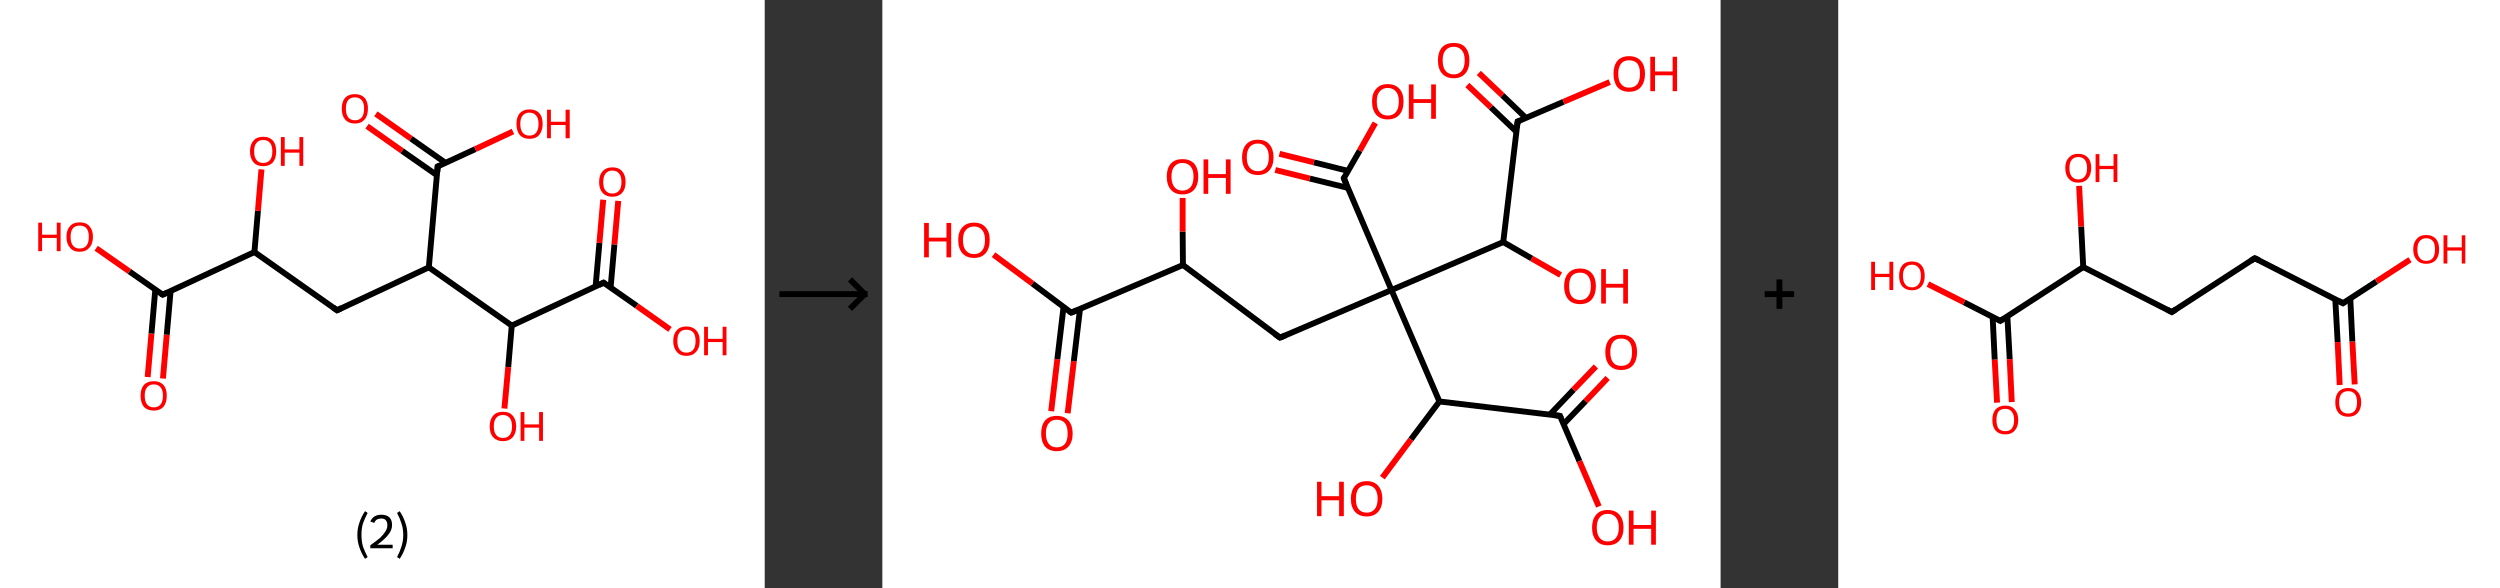 <?xml version='1.0' encoding='ASCII' standalone='yes'?>
<svg xmlns="http://www.w3.org/2000/svg" xmlns:xlink="http://www.w3.org/1999/xlink" version="1.1" width="850.0px" viewBox="0 0 850.0 200.0" height="200.0px">
  <rect x="0" y="0" width="850.0" height="200.0" fill="#333333" stroke="none"/>
  <g>
    <g transform="translate(0, 0) scale(1 1) "><!-- END OF HEADER -->
<rect style="opacity:1.0;fill:#FFFFFF;stroke:none" width="260.0" height="200.0" x="0.0" y="0.0"> </rect>
<path class="bond-0 atom-0 atom-1" d="M 50.2,128.2 L 51.5,113.4" style="fill:none;fill-rule:evenodd;stroke:#FF0000;stroke-width:2.0px;stroke-linecap:butt;stroke-linejoin:miter;stroke-opacity:1"/>
<path class="bond-0 atom-0 atom-1" d="M 51.5,113.4 L 52.8,98.5" style="fill:none;fill-rule:evenodd;stroke:#000000;stroke-width:2.0px;stroke-linecap:butt;stroke-linejoin:miter;stroke-opacity:1"/>
<path class="bond-0 atom-0 atom-1" d="M 55.4,128.7 L 56.7,113.8" style="fill:none;fill-rule:evenodd;stroke:#FF0000;stroke-width:2.0px;stroke-linecap:butt;stroke-linejoin:miter;stroke-opacity:1"/>
<path class="bond-0 atom-0 atom-1" d="M 56.7,113.8 L 58.0,99.0" style="fill:none;fill-rule:evenodd;stroke:#000000;stroke-width:2.0px;stroke-linecap:butt;stroke-linejoin:miter;stroke-opacity:1"/>
<path class="bond-1 atom-1 atom-2" d="M 55.3,100.2 L 44.0,92.3" style="fill:none;fill-rule:evenodd;stroke:#000000;stroke-width:2.0px;stroke-linecap:butt;stroke-linejoin:miter;stroke-opacity:1"/>
<path class="bond-1 atom-1 atom-2" d="M 44.0,92.3 L 32.7,84.4" style="fill:none;fill-rule:evenodd;stroke:#FF0000;stroke-width:2.0px;stroke-linecap:butt;stroke-linejoin:miter;stroke-opacity:1"/>
<path class="bond-2 atom-1 atom-3" d="M 55.3,100.2 L 86.5,85.7" style="fill:none;fill-rule:evenodd;stroke:#000000;stroke-width:2.0px;stroke-linecap:butt;stroke-linejoin:miter;stroke-opacity:1"/>
<path class="bond-3 atom-3 atom-4" d="M 86.5,85.7 L 87.7,71.7" style="fill:none;fill-rule:evenodd;stroke:#000000;stroke-width:2.0px;stroke-linecap:butt;stroke-linejoin:miter;stroke-opacity:1"/>
<path class="bond-3 atom-3 atom-4" d="M 87.7,71.7 L 88.9,57.6" style="fill:none;fill-rule:evenodd;stroke:#FF0000;stroke-width:2.0px;stroke-linecap:butt;stroke-linejoin:miter;stroke-opacity:1"/>
<path class="bond-4 atom-3 atom-5" d="M 86.5,85.7 L 114.6,105.5" style="fill:none;fill-rule:evenodd;stroke:#000000;stroke-width:2.0px;stroke-linecap:butt;stroke-linejoin:miter;stroke-opacity:1"/>
<path class="bond-5 atom-5 atom-6" d="M 114.6,105.5 L 145.8,90.9" style="fill:none;fill-rule:evenodd;stroke:#000000;stroke-width:2.0px;stroke-linecap:butt;stroke-linejoin:miter;stroke-opacity:1"/>
<path class="bond-6 atom-6 atom-7" d="M 145.8,90.9 L 148.8,56.6" style="fill:none;fill-rule:evenodd;stroke:#000000;stroke-width:2.0px;stroke-linecap:butt;stroke-linejoin:miter;stroke-opacity:1"/>
<path class="bond-7 atom-7 atom-8" d="M 151.5,55.4 L 139.7,47.1" style="fill:none;fill-rule:evenodd;stroke:#000000;stroke-width:2.0px;stroke-linecap:butt;stroke-linejoin:miter;stroke-opacity:1"/>
<path class="bond-7 atom-7 atom-8" d="M 139.7,47.1 L 127.8,38.7" style="fill:none;fill-rule:evenodd;stroke:#FF0000;stroke-width:2.0px;stroke-linecap:butt;stroke-linejoin:miter;stroke-opacity:1"/>
<path class="bond-7 atom-7 atom-8" d="M 148.6,59.6 L 136.7,51.3" style="fill:none;fill-rule:evenodd;stroke:#000000;stroke-width:2.0px;stroke-linecap:butt;stroke-linejoin:miter;stroke-opacity:1"/>
<path class="bond-7 atom-7 atom-8" d="M 136.7,51.3 L 124.8,42.9" style="fill:none;fill-rule:evenodd;stroke:#FF0000;stroke-width:2.0px;stroke-linecap:butt;stroke-linejoin:miter;stroke-opacity:1"/>
<path class="bond-8 atom-7 atom-9" d="M 148.8,56.6 L 161.6,50.7" style="fill:none;fill-rule:evenodd;stroke:#000000;stroke-width:2.0px;stroke-linecap:butt;stroke-linejoin:miter;stroke-opacity:1"/>
<path class="bond-8 atom-7 atom-9" d="M 161.6,50.7 L 174.4,44.7" style="fill:none;fill-rule:evenodd;stroke:#FF0000;stroke-width:2.0px;stroke-linecap:butt;stroke-linejoin:miter;stroke-opacity:1"/>
<path class="bond-9 atom-6 atom-10" d="M 145.8,90.9 L 174.0,110.7" style="fill:none;fill-rule:evenodd;stroke:#000000;stroke-width:2.0px;stroke-linecap:butt;stroke-linejoin:miter;stroke-opacity:1"/>
<path class="bond-10 atom-10 atom-11" d="M 174.0,110.7 L 172.8,124.8" style="fill:none;fill-rule:evenodd;stroke:#000000;stroke-width:2.0px;stroke-linecap:butt;stroke-linejoin:miter;stroke-opacity:1"/>
<path class="bond-10 atom-10 atom-11" d="M 172.8,124.8 L 171.5,138.9" style="fill:none;fill-rule:evenodd;stroke:#FF0000;stroke-width:2.0px;stroke-linecap:butt;stroke-linejoin:miter;stroke-opacity:1"/>
<path class="bond-11 atom-10 atom-12" d="M 174.0,110.7 L 205.2,96.1" style="fill:none;fill-rule:evenodd;stroke:#000000;stroke-width:2.0px;stroke-linecap:butt;stroke-linejoin:miter;stroke-opacity:1"/>
<path class="bond-12 atom-12 atom-13" d="M 207.6,97.8 L 208.9,83.1" style="fill:none;fill-rule:evenodd;stroke:#000000;stroke-width:2.0px;stroke-linecap:butt;stroke-linejoin:miter;stroke-opacity:1"/>
<path class="bond-12 atom-12 atom-13" d="M 208.9,83.1 L 210.2,68.3" style="fill:none;fill-rule:evenodd;stroke:#FF0000;stroke-width:2.0px;stroke-linecap:butt;stroke-linejoin:miter;stroke-opacity:1"/>
<path class="bond-12 atom-12 atom-13" d="M 202.5,97.4 L 203.8,82.6" style="fill:none;fill-rule:evenodd;stroke:#000000;stroke-width:2.0px;stroke-linecap:butt;stroke-linejoin:miter;stroke-opacity:1"/>
<path class="bond-12 atom-12 atom-13" d="M 203.8,82.6 L 205.1,67.9" style="fill:none;fill-rule:evenodd;stroke:#FF0000;stroke-width:2.0px;stroke-linecap:butt;stroke-linejoin:miter;stroke-opacity:1"/>
<path class="bond-13 atom-12 atom-14" d="M 205.2,96.1 L 216.5,104.0" style="fill:none;fill-rule:evenodd;stroke:#000000;stroke-width:2.0px;stroke-linecap:butt;stroke-linejoin:miter;stroke-opacity:1"/>
<path class="bond-13 atom-12 atom-14" d="M 216.5,104.0 L 227.8,112.0" style="fill:none;fill-rule:evenodd;stroke:#FF0000;stroke-width:2.0px;stroke-linecap:butt;stroke-linejoin:miter;stroke-opacity:1"/>
<path d="M 54.7,99.8 L 55.3,100.2 L 56.8,99.5" style="fill:none;stroke:#000000;stroke-width:2.0px;stroke-linecap:butt;stroke-linejoin:miter;stroke-opacity:1;"/>
<path d="M 113.2,104.5 L 114.6,105.5 L 116.2,104.7" style="fill:none;stroke:#000000;stroke-width:2.0px;stroke-linecap:butt;stroke-linejoin:miter;stroke-opacity:1;"/>
<path d="M 148.7,58.4 L 148.8,56.6 L 149.5,56.3" style="fill:none;stroke:#000000;stroke-width:2.0px;stroke-linecap:butt;stroke-linejoin:miter;stroke-opacity:1;"/>
<path d="M 203.6,96.9 L 205.2,96.1 L 205.8,96.5" style="fill:none;stroke:#000000;stroke-width:2.0px;stroke-linecap:butt;stroke-linejoin:miter;stroke-opacity:1;"/>
<path class="atom-0" d="M 47.8 134.5 Q 47.8 132.2, 48.9 130.9 Q 50.1 129.6, 52.3 129.6 Q 54.4 129.6, 55.6 130.9 Q 56.7 132.2, 56.7 134.5 Q 56.7 136.9, 55.6 138.3 Q 54.4 139.6, 52.3 139.6 Q 50.1 139.6, 48.9 138.3 Q 47.8 136.9, 47.8 134.5 M 52.3 138.5 Q 53.8 138.5, 54.6 137.5 Q 55.4 136.5, 55.4 134.5 Q 55.4 132.6, 54.6 131.7 Q 53.8 130.7, 52.3 130.7 Q 50.8 130.7, 50.0 131.7 Q 49.2 132.6, 49.2 134.5 Q 49.2 136.5, 50.0 137.5 Q 50.8 138.5, 52.3 138.5 " fill="#FF0000"/>
<path class="atom-2" d="M 13.0 75.7 L 14.3 75.7 L 14.3 79.8 L 19.3 79.8 L 19.3 75.7 L 20.6 75.7 L 20.6 85.4 L 19.3 85.4 L 19.3 80.9 L 14.3 80.9 L 14.3 85.4 L 13.0 85.4 L 13.0 75.7 " fill="#FF0000"/>
<path class="atom-2" d="M 22.6 80.5 Q 22.6 78.2, 23.8 76.9 Q 24.9 75.6, 27.1 75.6 Q 29.3 75.6, 30.4 76.9 Q 31.6 78.2, 31.6 80.5 Q 31.6 82.9, 30.4 84.2 Q 29.2 85.6, 27.1 85.6 Q 24.9 85.6, 23.8 84.2 Q 22.6 82.9, 22.6 80.5 M 27.1 84.5 Q 28.6 84.5, 29.4 83.5 Q 30.2 82.5, 30.2 80.5 Q 30.2 78.6, 29.4 77.6 Q 28.6 76.7, 27.1 76.7 Q 25.6 76.7, 24.8 77.6 Q 24.0 78.6, 24.0 80.5 Q 24.0 82.5, 24.8 83.5 Q 25.6 84.5, 27.1 84.5 " fill="#FF0000"/>
<path class="atom-4" d="M 85.0 51.5 Q 85.0 49.1, 86.2 47.8 Q 87.3 46.5, 89.5 46.5 Q 91.6 46.5, 92.8 47.8 Q 93.9 49.1, 93.9 51.5 Q 93.9 53.8, 92.8 55.2 Q 91.6 56.5, 89.5 56.5 Q 87.3 56.5, 86.2 55.2 Q 85.0 53.8, 85.0 51.5 M 89.5 55.4 Q 91.0 55.4, 91.8 54.4 Q 92.6 53.4, 92.6 51.5 Q 92.6 49.5, 91.8 48.6 Q 91.0 47.6, 89.5 47.6 Q 88.0 47.6, 87.2 48.6 Q 86.4 49.5, 86.4 51.5 Q 86.4 53.4, 87.2 54.4 Q 88.0 55.4, 89.5 55.4 " fill="#FF0000"/>
<path class="atom-4" d="M 95.5 46.6 L 96.8 46.6 L 96.8 50.8 L 101.8 50.8 L 101.8 46.6 L 103.1 46.6 L 103.1 56.4 L 101.8 56.4 L 101.8 51.9 L 96.8 51.9 L 96.8 56.4 L 95.5 56.4 L 95.5 46.6 " fill="#FF0000"/>
<path class="atom-8" d="M 116.2 36.9 Q 116.2 34.6, 117.3 33.3 Q 118.5 32.0, 120.7 32.0 Q 122.8 32.0, 124.0 33.3 Q 125.1 34.6, 125.1 36.9 Q 125.1 39.3, 124.0 40.6 Q 122.8 42.0, 120.7 42.0 Q 118.5 42.0, 117.3 40.6 Q 116.2 39.3, 116.2 36.9 M 120.7 40.9 Q 122.2 40.9, 123.0 39.9 Q 123.8 38.9, 123.8 36.9 Q 123.8 35.0, 123.0 34.1 Q 122.2 33.1, 120.7 33.1 Q 119.2 33.1, 118.4 34.0 Q 117.6 35.0, 117.6 36.9 Q 117.6 38.9, 118.4 39.9 Q 119.2 40.9, 120.7 40.9 " fill="#FF0000"/>
<path class="atom-9" d="M 175.6 42.1 Q 175.6 39.8, 176.7 38.5 Q 177.9 37.2, 180.0 37.2 Q 182.2 37.2, 183.4 38.5 Q 184.5 39.8, 184.5 42.1 Q 184.5 44.5, 183.3 45.9 Q 182.2 47.2, 180.0 47.2 Q 177.9 47.2, 176.7 45.9 Q 175.6 44.5, 175.6 42.1 M 180.0 46.1 Q 181.5 46.1, 182.3 45.1 Q 183.1 44.1, 183.1 42.1 Q 183.1 40.2, 182.3 39.3 Q 181.5 38.3, 180.0 38.3 Q 178.5 38.3, 177.7 39.3 Q 176.9 40.2, 176.9 42.1 Q 176.9 44.1, 177.7 45.1 Q 178.5 46.1, 180.0 46.1 " fill="#FF0000"/>
<path class="atom-9" d="M 186.0 37.3 L 187.3 37.3 L 187.3 41.4 L 192.3 41.4 L 192.3 37.3 L 193.7 37.3 L 193.7 47.0 L 192.3 47.0 L 192.3 42.5 L 187.3 42.5 L 187.3 47.0 L 186.0 47.0 L 186.0 37.3 " fill="#FF0000"/>
<path class="atom-11" d="M 166.5 145.0 Q 166.5 142.6, 167.7 141.3 Q 168.8 140.0, 171.0 140.0 Q 173.2 140.0, 174.3 141.3 Q 175.5 142.6, 175.5 145.0 Q 175.5 147.3, 174.3 148.7 Q 173.1 150.0, 171.0 150.0 Q 168.9 150.0, 167.7 148.7 Q 166.5 147.4, 166.5 145.0 M 171.0 148.9 Q 172.5 148.9, 173.3 147.9 Q 174.1 146.9, 174.1 145.0 Q 174.1 143.1, 173.3 142.1 Q 172.5 141.1, 171.0 141.1 Q 169.5 141.1, 168.7 142.1 Q 167.9 143.0, 167.9 145.0 Q 167.9 146.9, 168.7 147.9 Q 169.5 148.9, 171.0 148.9 " fill="#FF0000"/>
<path class="atom-11" d="M 177.0 140.1 L 178.3 140.1 L 178.3 144.3 L 183.3 144.3 L 183.3 140.1 L 184.6 140.1 L 184.6 149.9 L 183.3 149.9 L 183.3 145.4 L 178.3 145.4 L 178.3 149.9 L 177.0 149.9 L 177.0 140.1 " fill="#FF0000"/>
<path class="atom-13" d="M 203.7 61.9 Q 203.7 59.5, 204.9 58.2 Q 206.1 56.9, 208.2 56.9 Q 210.4 56.9, 211.5 58.2 Q 212.7 59.5, 212.7 61.9 Q 212.7 64.3, 211.5 65.6 Q 210.3 66.9, 208.2 66.9 Q 206.1 66.9, 204.9 65.6 Q 203.7 64.3, 203.7 61.9 M 208.2 65.8 Q 209.7 65.8, 210.5 64.8 Q 211.3 63.8, 211.3 61.9 Q 211.3 60.0, 210.5 59.0 Q 209.7 58.0, 208.2 58.0 Q 206.7 58.0, 205.9 59.0 Q 205.1 60.0, 205.1 61.9 Q 205.1 63.9, 205.9 64.8 Q 206.7 65.8, 208.2 65.8 " fill="#FF0000"/>
<path class="atom-14" d="M 228.9 115.9 Q 228.9 113.6, 230.1 112.3 Q 231.2 111.0, 233.4 111.0 Q 235.5 111.0, 236.7 112.3 Q 237.9 113.6, 237.9 115.9 Q 237.9 118.3, 236.7 119.6 Q 235.5 121.0, 233.4 121.0 Q 231.2 121.0, 230.1 119.6 Q 228.9 118.3, 228.9 115.9 M 233.4 119.9 Q 234.9 119.9, 235.7 118.9 Q 236.5 117.9, 236.5 115.9 Q 236.5 114.0, 235.7 113.0 Q 234.9 112.1, 233.4 112.1 Q 231.9 112.1, 231.1 113.0 Q 230.3 114.0, 230.3 115.9 Q 230.3 117.9, 231.1 118.9 Q 231.9 119.9, 233.4 119.9 " fill="#FF0000"/>
<path class="atom-14" d="M 239.4 111.1 L 240.7 111.1 L 240.7 115.2 L 245.7 115.2 L 245.7 111.1 L 247.0 111.1 L 247.0 120.8 L 245.7 120.8 L 245.7 116.3 L 240.7 116.3 L 240.7 120.8 L 239.4 120.8 L 239.4 111.1 " fill="#FF0000"/>
<path class="legend" d="M 121.5 181.9 Q 121.5 179.6, 122.2 177.7 Q 122.8 175.8, 124.1 173.8 L 125.0 174.4 Q 124.0 176.3, 123.4 178.0 Q 122.9 179.7, 122.9 181.9 Q 122.9 184.0, 123.4 185.8 Q 124.0 187.5, 125.0 189.4 L 124.1 190.0 Q 122.8 188.0, 122.2 186.1 Q 121.5 184.2, 121.5 181.9 " fill="#000000"/>
<path class="legend" d="M 125.9 177.3 Q 126.4 176.2, 127.3 175.6 Q 128.3 175.0, 129.7 175.0 Q 131.4 175.0, 132.4 175.9 Q 133.3 176.8, 133.3 178.5 Q 133.3 180.2, 132.1 181.7 Q 130.9 183.3, 128.3 185.2 L 133.5 185.2 L 133.5 186.4 L 125.9 186.4 L 125.9 185.4 Q 128.0 183.9, 129.3 182.8 Q 130.5 181.6, 131.1 180.6 Q 131.7 179.6, 131.7 178.6 Q 131.7 177.5, 131.2 176.9 Q 130.7 176.3, 129.7 176.3 Q 128.8 176.3, 128.2 176.6 Q 127.6 177.0, 127.2 177.8 L 125.9 177.3 " fill="#000000"/>
<path class="legend" d="M 138.5 181.9 Q 138.5 184.2, 137.8 186.1 Q 137.2 188.0, 135.9 190.0 L 135.0 189.4 Q 136.0 187.5, 136.5 185.8 Q 137.1 184.0, 137.1 181.9 Q 137.1 179.7, 136.5 178.0 Q 136.0 176.3, 135.0 174.4 L 135.9 173.8 Q 137.2 175.8, 137.8 177.7 Q 138.5 179.6, 138.5 181.9 " fill="#000000"/>
</g>
    <g transform="translate(260.0, 0) scale(1 1) "><line x1="5" y1="100" x2="35" y2="100" style="stroke:rgb(0,0,0);stroke-width:2"/>
  <line x1="34" y1="100" x2="29" y2="95" style="stroke:rgb(0,0,0);stroke-width:2"/>
  <line x1="34" y1="100" x2="29" y2="105" style="stroke:rgb(0,0,0);stroke-width:2"/>
</g>
    <g transform="translate(300.0, 0) scale(1 1) "><!-- END OF HEADER -->
<rect style="opacity:1.0;fill:#FFFFFF;stroke:none" width="285.0" height="200.0" x="0.0" y="0.0"> </rect>
<path class="bond-0 atom-0 atom-1" d="M 57.4,139.8 L 59.5,122.1" style="fill:none;fill-rule:evenodd;stroke:#FF0000;stroke-width:2.0px;stroke-linecap:butt;stroke-linejoin:miter;stroke-opacity:1"/>
<path class="bond-0 atom-0 atom-1" d="M 59.5,122.1 L 61.6,104.4" style="fill:none;fill-rule:evenodd;stroke:#000000;stroke-width:2.0px;stroke-linecap:butt;stroke-linejoin:miter;stroke-opacity:1"/>
<path class="bond-0 atom-0 atom-1" d="M 63.0,140.5 L 65.1,122.8" style="fill:none;fill-rule:evenodd;stroke:#FF0000;stroke-width:2.0px;stroke-linecap:butt;stroke-linejoin:miter;stroke-opacity:1"/>
<path class="bond-0 atom-0 atom-1" d="M 65.1,122.8 L 67.2,105.1" style="fill:none;fill-rule:evenodd;stroke:#000000;stroke-width:2.0px;stroke-linecap:butt;stroke-linejoin:miter;stroke-opacity:1"/>
<path class="bond-1 atom-1 atom-2" d="M 64.2,106.3 L 51.0,96.4" style="fill:none;fill-rule:evenodd;stroke:#000000;stroke-width:2.0px;stroke-linecap:butt;stroke-linejoin:miter;stroke-opacity:1"/>
<path class="bond-1 atom-1 atom-2" d="M 51.0,96.4 L 37.8,86.6" style="fill:none;fill-rule:evenodd;stroke:#FF0000;stroke-width:2.0px;stroke-linecap:butt;stroke-linejoin:miter;stroke-opacity:1"/>
<path class="bond-2 atom-1 atom-3" d="M 64.2,106.3 L 102.2,90.1" style="fill:none;fill-rule:evenodd;stroke:#000000;stroke-width:2.0px;stroke-linecap:butt;stroke-linejoin:miter;stroke-opacity:1"/>
<path class="bond-3 atom-3 atom-4" d="M 102.2,90.1 L 102.1,78.7" style="fill:none;fill-rule:evenodd;stroke:#000000;stroke-width:2.0px;stroke-linecap:butt;stroke-linejoin:miter;stroke-opacity:1"/>
<path class="bond-3 atom-3 atom-4" d="M 102.1,78.7 L 102.1,67.3" style="fill:none;fill-rule:evenodd;stroke:#FF0000;stroke-width:2.0px;stroke-linecap:butt;stroke-linejoin:miter;stroke-opacity:1"/>
<path class="bond-4 atom-3 atom-5" d="M 102.2,90.1 L 135.2,114.8" style="fill:none;fill-rule:evenodd;stroke:#000000;stroke-width:2.0px;stroke-linecap:butt;stroke-linejoin:miter;stroke-opacity:1"/>
<path class="bond-5 atom-5 atom-6" d="M 135.2,114.8 L 173.1,98.6" style="fill:none;fill-rule:evenodd;stroke:#000000;stroke-width:2.0px;stroke-linecap:butt;stroke-linejoin:miter;stroke-opacity:1"/>
<path class="bond-6 atom-6 atom-7" d="M 173.1,98.6 L 156.9,60.6" style="fill:none;fill-rule:evenodd;stroke:#000000;stroke-width:2.0px;stroke-linecap:butt;stroke-linejoin:miter;stroke-opacity:1"/>
<path class="bond-7 atom-7 atom-8" d="M 158.3,58.1 L 146.7,55.2" style="fill:none;fill-rule:evenodd;stroke:#000000;stroke-width:2.0px;stroke-linecap:butt;stroke-linejoin:miter;stroke-opacity:1"/>
<path class="bond-7 atom-7 atom-8" d="M 146.7,55.2 L 135.0,52.3" style="fill:none;fill-rule:evenodd;stroke:#FF0000;stroke-width:2.0px;stroke-linecap:butt;stroke-linejoin:miter;stroke-opacity:1"/>
<path class="bond-7 atom-7 atom-8" d="M 158.3,63.9 L 145.3,60.7" style="fill:none;fill-rule:evenodd;stroke:#000000;stroke-width:2.0px;stroke-linecap:butt;stroke-linejoin:miter;stroke-opacity:1"/>
<path class="bond-7 atom-7 atom-8" d="M 145.3,60.7 L 133.6,57.8" style="fill:none;fill-rule:evenodd;stroke:#FF0000;stroke-width:2.0px;stroke-linecap:butt;stroke-linejoin:miter;stroke-opacity:1"/>
<path class="bond-8 atom-7 atom-9" d="M 156.9,60.6 L 162.3,51.2" style="fill:none;fill-rule:evenodd;stroke:#000000;stroke-width:2.0px;stroke-linecap:butt;stroke-linejoin:miter;stroke-opacity:1"/>
<path class="bond-8 atom-7 atom-9" d="M 162.3,51.2 L 167.6,41.8" style="fill:none;fill-rule:evenodd;stroke:#FF0000;stroke-width:2.0px;stroke-linecap:butt;stroke-linejoin:miter;stroke-opacity:1"/>
<path class="bond-9 atom-6 atom-10" d="M 173.1,98.6 L 211.1,82.3" style="fill:none;fill-rule:evenodd;stroke:#000000;stroke-width:2.0px;stroke-linecap:butt;stroke-linejoin:miter;stroke-opacity:1"/>
<path class="bond-10 atom-10 atom-11" d="M 211.1,82.3 L 220.8,87.9" style="fill:none;fill-rule:evenodd;stroke:#000000;stroke-width:2.0px;stroke-linecap:butt;stroke-linejoin:miter;stroke-opacity:1"/>
<path class="bond-10 atom-10 atom-11" d="M 220.8,87.9 L 230.6,93.5" style="fill:none;fill-rule:evenodd;stroke:#FF0000;stroke-width:2.0px;stroke-linecap:butt;stroke-linejoin:miter;stroke-opacity:1"/>
<path class="bond-11 atom-10 atom-12" d="M 211.1,82.3 L 216.0,41.3" style="fill:none;fill-rule:evenodd;stroke:#000000;stroke-width:2.0px;stroke-linecap:butt;stroke-linejoin:miter;stroke-opacity:1"/>
<path class="bond-12 atom-12 atom-13" d="M 218.8,40.1 L 210.8,32.4" style="fill:none;fill-rule:evenodd;stroke:#000000;stroke-width:2.0px;stroke-linecap:butt;stroke-linejoin:miter;stroke-opacity:1"/>
<path class="bond-12 atom-12 atom-13" d="M 210.8,32.4 L 202.8,24.8" style="fill:none;fill-rule:evenodd;stroke:#FF0000;stroke-width:2.0px;stroke-linecap:butt;stroke-linejoin:miter;stroke-opacity:1"/>
<path class="bond-12 atom-12 atom-13" d="M 215.6,44.8 L 206.9,36.5" style="fill:none;fill-rule:evenodd;stroke:#000000;stroke-width:2.0px;stroke-linecap:butt;stroke-linejoin:miter;stroke-opacity:1"/>
<path class="bond-12 atom-12 atom-13" d="M 206.9,36.5 L 198.9,28.9" style="fill:none;fill-rule:evenodd;stroke:#FF0000;stroke-width:2.0px;stroke-linecap:butt;stroke-linejoin:miter;stroke-opacity:1"/>
<path class="bond-13 atom-12 atom-14" d="M 216.0,41.3 L 231.6,34.6" style="fill:none;fill-rule:evenodd;stroke:#000000;stroke-width:2.0px;stroke-linecap:butt;stroke-linejoin:miter;stroke-opacity:1"/>
<path class="bond-13 atom-12 atom-14" d="M 231.6,34.6 L 247.3,27.9" style="fill:none;fill-rule:evenodd;stroke:#FF0000;stroke-width:2.0px;stroke-linecap:butt;stroke-linejoin:miter;stroke-opacity:1"/>
<path class="bond-14 atom-6 atom-15" d="M 173.1,98.6 L 189.4,136.5" style="fill:none;fill-rule:evenodd;stroke:#000000;stroke-width:2.0px;stroke-linecap:butt;stroke-linejoin:miter;stroke-opacity:1"/>
<path class="bond-15 atom-15 atom-16" d="M 189.4,136.5 L 179.7,149.4" style="fill:none;fill-rule:evenodd;stroke:#000000;stroke-width:2.0px;stroke-linecap:butt;stroke-linejoin:miter;stroke-opacity:1"/>
<path class="bond-15 atom-15 atom-16" d="M 179.7,149.4 L 170.0,162.4" style="fill:none;fill-rule:evenodd;stroke:#FF0000;stroke-width:2.0px;stroke-linecap:butt;stroke-linejoin:miter;stroke-opacity:1"/>
<path class="bond-16 atom-15 atom-17" d="M 189.4,136.5 L 230.4,141.4" style="fill:none;fill-rule:evenodd;stroke:#000000;stroke-width:2.0px;stroke-linecap:butt;stroke-linejoin:miter;stroke-opacity:1"/>
<path class="bond-17 atom-17 atom-18" d="M 231.6,144.2 L 239.1,136.4" style="fill:none;fill-rule:evenodd;stroke:#000000;stroke-width:2.0px;stroke-linecap:butt;stroke-linejoin:miter;stroke-opacity:1"/>
<path class="bond-17 atom-17 atom-18" d="M 239.1,136.4 L 246.6,128.5" style="fill:none;fill-rule:evenodd;stroke:#FF0000;stroke-width:2.0px;stroke-linecap:butt;stroke-linejoin:miter;stroke-opacity:1"/>
<path class="bond-17 atom-17 atom-18" d="M 226.9,141.0 L 235.0,132.5" style="fill:none;fill-rule:evenodd;stroke:#000000;stroke-width:2.0px;stroke-linecap:butt;stroke-linejoin:miter;stroke-opacity:1"/>
<path class="bond-17 atom-17 atom-18" d="M 235.0,132.5 L 242.6,124.6" style="fill:none;fill-rule:evenodd;stroke:#FF0000;stroke-width:2.0px;stroke-linecap:butt;stroke-linejoin:miter;stroke-opacity:1"/>
<path class="bond-18 atom-17 atom-19" d="M 230.4,141.4 L 237.0,156.8" style="fill:none;fill-rule:evenodd;stroke:#000000;stroke-width:2.0px;stroke-linecap:butt;stroke-linejoin:miter;stroke-opacity:1"/>
<path class="bond-18 atom-17 atom-19" d="M 237.0,156.8 L 243.6,172.2" style="fill:none;fill-rule:evenodd;stroke:#FF0000;stroke-width:2.0px;stroke-linecap:butt;stroke-linejoin:miter;stroke-opacity:1"/>
<path d="M 63.5,105.8 L 64.2,106.3 L 66.1,105.5" style="fill:none;stroke:#000000;stroke-width:2.0px;stroke-linecap:butt;stroke-linejoin:miter;stroke-opacity:1;"/>
<path d="M 133.5,113.6 L 135.2,114.8 L 137.1,114.0" style="fill:none;stroke:#000000;stroke-width:2.0px;stroke-linecap:butt;stroke-linejoin:miter;stroke-opacity:1;"/>
<path d="M 157.7,62.5 L 156.9,60.6 L 157.2,60.1" style="fill:none;stroke:#000000;stroke-width:2.0px;stroke-linecap:butt;stroke-linejoin:miter;stroke-opacity:1;"/>
<path d="M 215.7,43.4 L 216.0,41.3 L 216.8,41.0" style="fill:none;stroke:#000000;stroke-width:2.0px;stroke-linecap:butt;stroke-linejoin:miter;stroke-opacity:1;"/>
<path d="M 228.3,141.1 L 230.4,141.4 L 230.7,142.2" style="fill:none;stroke:#000000;stroke-width:2.0px;stroke-linecap:butt;stroke-linejoin:miter;stroke-opacity:1;"/>
<path class="atom-0" d="M 54.0 147.4 Q 54.0 144.6, 55.3 143.0 Q 56.7 141.4, 59.3 141.4 Q 61.9 141.4, 63.3 143.0 Q 64.7 144.6, 64.7 147.4 Q 64.7 150.2, 63.3 151.8 Q 61.9 153.4, 59.3 153.4 Q 56.7 153.4, 55.3 151.8 Q 54.0 150.2, 54.0 147.4 M 59.3 152.1 Q 61.1 152.1, 62.1 150.9 Q 63.0 149.7, 63.0 147.4 Q 63.0 145.1, 62.1 143.9 Q 61.1 142.7, 59.3 142.7 Q 57.5 142.7, 56.6 143.9 Q 55.6 145.0, 55.6 147.4 Q 55.6 149.7, 56.6 150.9 Q 57.5 152.1, 59.3 152.1 " fill="#FF0000"/>
<path class="atom-2" d="M 14.2 75.8 L 15.8 75.8 L 15.8 80.8 L 21.8 80.8 L 21.8 75.8 L 23.4 75.8 L 23.4 87.5 L 21.8 87.5 L 21.8 82.1 L 15.8 82.1 L 15.8 87.5 L 14.2 87.5 L 14.2 75.8 " fill="#FF0000"/>
<path class="atom-2" d="M 25.8 81.6 Q 25.8 78.8, 27.2 77.3 Q 28.6 75.7, 31.2 75.7 Q 33.8 75.7, 35.1 77.3 Q 36.5 78.8, 36.5 81.6 Q 36.5 84.5, 35.1 86.1 Q 33.7 87.7, 31.2 87.7 Q 28.6 87.7, 27.2 86.1 Q 25.8 84.5, 25.8 81.6 M 31.2 86.4 Q 32.9 86.4, 33.9 85.2 Q 34.9 84.0, 34.9 81.6 Q 34.9 79.3, 33.9 78.2 Q 32.9 77.0, 31.2 77.0 Q 29.4 77.0, 28.4 78.2 Q 27.4 79.3, 27.4 81.6 Q 27.4 84.0, 28.4 85.2 Q 29.4 86.4, 31.2 86.4 " fill="#FF0000"/>
<path class="atom-4" d="M 96.7 60.0 Q 96.7 57.2, 98.1 55.6 Q 99.5 54.1, 102.0 54.1 Q 104.6 54.1, 106.0 55.6 Q 107.4 57.2, 107.4 60.0 Q 107.4 62.9, 106.0 64.5 Q 104.6 66.1, 102.0 66.1 Q 99.5 66.1, 98.1 64.5 Q 96.7 62.9, 96.7 60.0 M 102.0 64.8 Q 103.8 64.8, 104.8 63.6 Q 105.8 62.4, 105.8 60.0 Q 105.8 57.7, 104.8 56.6 Q 103.8 55.4, 102.0 55.4 Q 100.3 55.4, 99.3 56.6 Q 98.3 57.7, 98.3 60.0 Q 98.3 62.4, 99.3 63.6 Q 100.3 64.8, 102.0 64.8 " fill="#FF0000"/>
<path class="atom-4" d="M 109.2 54.2 L 110.8 54.2 L 110.8 59.2 L 116.8 59.2 L 116.8 54.2 L 118.4 54.2 L 118.4 65.9 L 116.8 65.9 L 116.8 60.5 L 110.8 60.5 L 110.8 65.9 L 109.2 65.9 L 109.2 54.2 " fill="#FF0000"/>
<path class="atom-8" d="M 122.3 53.5 Q 122.3 50.7, 123.7 49.1 Q 125.1 47.5, 127.7 47.5 Q 130.3 47.5, 131.6 49.1 Q 133.0 50.7, 133.0 53.5 Q 133.0 56.3, 131.6 57.9 Q 130.2 59.5, 127.7 59.5 Q 125.1 59.5, 123.7 57.9 Q 122.3 56.3, 122.3 53.5 M 127.7 58.2 Q 129.4 58.2, 130.4 57.0 Q 131.4 55.8, 131.4 53.5 Q 131.4 51.2, 130.4 50.0 Q 129.4 48.8, 127.7 48.8 Q 125.9 48.8, 124.9 50.0 Q 123.9 51.2, 123.9 53.5 Q 123.9 55.8, 124.9 57.0 Q 125.9 58.2, 127.7 58.2 " fill="#FF0000"/>
<path class="atom-9" d="M 166.5 34.5 Q 166.5 31.7, 167.9 30.2 Q 169.3 28.6, 171.8 28.6 Q 174.4 28.6, 175.8 30.2 Q 177.2 31.7, 177.2 34.5 Q 177.2 37.4, 175.8 39.0 Q 174.4 40.6, 171.8 40.6 Q 169.3 40.6, 167.9 39.0 Q 166.5 37.4, 166.5 34.5 M 171.8 39.3 Q 173.6 39.3, 174.6 38.1 Q 175.6 36.9, 175.6 34.5 Q 175.6 32.2, 174.6 31.1 Q 173.6 29.9, 171.8 29.9 Q 170.1 29.9, 169.1 31.1 Q 168.1 32.2, 168.1 34.5 Q 168.1 36.9, 169.1 38.1 Q 170.1 39.3, 171.8 39.3 " fill="#FF0000"/>
<path class="atom-9" d="M 179.0 28.7 L 180.6 28.7 L 180.6 33.7 L 186.6 33.7 L 186.6 28.7 L 188.2 28.7 L 188.2 40.4 L 186.6 40.4 L 186.6 35.0 L 180.6 35.0 L 180.6 40.4 L 179.0 40.4 L 179.0 28.7 " fill="#FF0000"/>
<path class="atom-11" d="M 231.8 97.3 Q 231.8 94.5, 233.2 92.9 Q 234.6 91.3, 237.2 91.3 Q 239.8 91.3, 241.2 92.9 Q 242.6 94.5, 242.6 97.3 Q 242.6 100.1, 241.2 101.8 Q 239.8 103.4, 237.2 103.4 Q 234.6 103.4, 233.2 101.8 Q 231.8 100.1, 231.8 97.3 M 237.2 102.0 Q 239.0 102.0, 239.9 100.8 Q 240.9 99.6, 240.9 97.3 Q 240.9 95.0, 239.9 93.8 Q 239.0 92.7, 237.2 92.7 Q 235.4 92.7, 234.4 93.8 Q 233.5 95.0, 233.5 97.3 Q 233.5 99.7, 234.4 100.8 Q 235.4 102.0, 237.2 102.0 " fill="#FF0000"/>
<path class="atom-11" d="M 244.4 91.5 L 246.0 91.5 L 246.0 96.5 L 251.9 96.5 L 251.9 91.5 L 253.5 91.5 L 253.5 103.2 L 251.9 103.2 L 251.9 97.8 L 246.0 97.8 L 246.0 103.2 L 244.4 103.2 L 244.4 91.5 " fill="#FF0000"/>
<path class="atom-13" d="M 188.9 20.5 Q 188.9 17.7, 190.3 16.1 Q 191.7 14.6, 194.3 14.6 Q 196.9 14.6, 198.2 16.1 Q 199.6 17.7, 199.6 20.5 Q 199.6 23.4, 198.2 25.0 Q 196.8 26.6, 194.3 26.6 Q 191.7 26.6, 190.3 25.0 Q 188.9 23.4, 188.9 20.5 M 194.3 25.3 Q 196.0 25.3, 197.0 24.1 Q 198.0 22.9, 198.0 20.5 Q 198.0 18.2, 197.0 17.1 Q 196.0 15.9, 194.3 15.9 Q 192.5 15.9, 191.5 17.1 Q 190.5 18.2, 190.5 20.5 Q 190.5 22.9, 191.5 24.1 Q 192.5 25.3, 194.3 25.3 " fill="#FF0000"/>
<path class="atom-14" d="M 248.6 25.1 Q 248.6 22.3, 249.9 20.7 Q 251.3 19.1, 253.9 19.1 Q 256.5 19.1, 257.9 20.7 Q 259.3 22.3, 259.3 25.1 Q 259.3 27.9, 257.9 29.6 Q 256.5 31.2, 253.9 31.2 Q 251.3 31.2, 249.9 29.6 Q 248.6 27.9, 248.6 25.1 M 253.9 29.8 Q 255.7 29.8, 256.7 28.6 Q 257.6 27.4, 257.6 25.1 Q 257.6 22.8, 256.7 21.6 Q 255.7 20.5, 253.9 20.5 Q 252.1 20.5, 251.2 21.6 Q 250.2 22.8, 250.2 25.1 Q 250.2 27.5, 251.2 28.6 Q 252.1 29.8, 253.9 29.8 " fill="#FF0000"/>
<path class="atom-14" d="M 261.1 19.3 L 262.7 19.3 L 262.7 24.3 L 268.7 24.3 L 268.7 19.3 L 270.2 19.3 L 270.2 31.0 L 268.7 31.0 L 268.7 25.6 L 262.7 25.6 L 262.7 31.0 L 261.1 31.0 L 261.1 19.3 " fill="#FF0000"/>
<path class="atom-16" d="M 147.8 163.8 L 149.3 163.8 L 149.3 168.7 L 155.3 168.7 L 155.3 163.8 L 156.9 163.8 L 156.9 175.5 L 155.3 175.5 L 155.3 170.1 L 149.3 170.1 L 149.3 175.5 L 147.8 175.5 L 147.8 163.8 " fill="#FF0000"/>
<path class="atom-16" d="M 159.3 169.6 Q 159.3 166.8, 160.7 165.2 Q 162.1 163.6, 164.7 163.6 Q 167.3 163.6, 168.6 165.2 Q 170.0 166.8, 170.0 169.6 Q 170.0 172.4, 168.6 174.0 Q 167.2 175.6, 164.7 175.6 Q 162.1 175.6, 160.7 174.0 Q 159.3 172.4, 159.3 169.6 M 164.7 174.3 Q 166.4 174.3, 167.4 173.1 Q 168.4 171.9, 168.4 169.6 Q 168.4 167.3, 167.4 166.1 Q 166.4 165.0, 164.7 165.0 Q 162.9 165.0, 161.9 166.1 Q 161.0 167.3, 161.0 169.6 Q 161.0 171.9, 161.9 173.1 Q 162.9 174.3, 164.7 174.3 " fill="#FF0000"/>
<path class="atom-18" d="M 245.8 119.7 Q 245.8 116.9, 247.2 115.3 Q 248.6 113.8, 251.2 113.8 Q 253.8 113.8, 255.2 115.3 Q 256.6 116.9, 256.6 119.7 Q 256.6 122.5, 255.2 124.2 Q 253.8 125.8, 251.2 125.8 Q 248.6 125.8, 247.2 124.2 Q 245.8 122.6, 245.8 119.7 M 251.2 124.4 Q 253.0 124.4, 254.0 123.3 Q 254.9 122.1, 254.9 119.7 Q 254.9 117.4, 254.0 116.3 Q 253.0 115.1, 251.2 115.1 Q 249.4 115.1, 248.5 116.2 Q 247.5 117.4, 247.5 119.7 Q 247.5 122.1, 248.5 123.3 Q 249.4 124.4, 251.2 124.4 " fill="#FF0000"/>
<path class="atom-19" d="M 241.3 179.4 Q 241.3 176.6, 242.7 175.0 Q 244.0 173.4, 246.6 173.4 Q 249.2 173.4, 250.6 175.0 Q 252.0 176.6, 252.0 179.4 Q 252.0 182.2, 250.6 183.8 Q 249.2 185.4, 246.6 185.4 Q 244.1 185.4, 242.7 183.8 Q 241.3 182.2, 241.3 179.4 M 246.6 184.1 Q 248.4 184.1, 249.4 182.9 Q 250.4 181.7, 250.4 179.4 Q 250.4 177.1, 249.4 175.9 Q 248.4 174.7, 246.6 174.7 Q 244.9 174.7, 243.9 175.9 Q 242.9 177.1, 242.9 179.4 Q 242.9 181.7, 243.9 182.9 Q 244.9 184.1, 246.6 184.1 " fill="#FF0000"/>
<path class="atom-19" d="M 253.8 173.6 L 255.4 173.6 L 255.4 178.5 L 261.4 178.5 L 261.4 173.6 L 263.0 173.6 L 263.0 185.2 L 261.4 185.2 L 261.4 179.8 L 255.4 179.8 L 255.4 185.2 L 253.8 185.2 L 253.8 173.6 " fill="#FF0000"/>
</g>
    <g transform="translate(585.0, 0) scale(1 1) "><line x1="15" y1="100" x2="25" y2="100" style="stroke:rgb(0,0,0);stroke-width:2"/>
  <line x1="20" y1="95" x2="20" y2="105" style="stroke:rgb(0,0,0);stroke-width:2"/>
</g>
    <g transform="translate(625.0, 0) scale(1 1) "><!-- END OF HEADER -->
<rect style="opacity:1.0;fill:#FFFFFF;stroke:none" width="225.0" height="200.0" x="0.0" y="0.0"> </rect>
<path class="bond-0 atom-0 atom-1" d="M 170.5,130.9 L 169.8,116.3" style="fill:none;fill-rule:evenodd;stroke:#FF0000;stroke-width:2.0px;stroke-linecap:butt;stroke-linejoin:miter;stroke-opacity:1"/>
<path class="bond-0 atom-0 atom-1" d="M 169.8,116.3 L 169.0,101.8" style="fill:none;fill-rule:evenodd;stroke:#000000;stroke-width:2.0px;stroke-linecap:butt;stroke-linejoin:miter;stroke-opacity:1"/>
<path class="bond-0 atom-0 atom-1" d="M 175.6,130.7 L 174.8,116.1" style="fill:none;fill-rule:evenodd;stroke:#FF0000;stroke-width:2.0px;stroke-linecap:butt;stroke-linejoin:miter;stroke-opacity:1"/>
<path class="bond-0 atom-0 atom-1" d="M 174.8,116.1 L 174.1,101.5" style="fill:none;fill-rule:evenodd;stroke:#000000;stroke-width:2.0px;stroke-linecap:butt;stroke-linejoin:miter;stroke-opacity:1"/>
<path class="bond-1 atom-1 atom-2" d="M 171.6,103.1 L 183.0,95.7" style="fill:none;fill-rule:evenodd;stroke:#000000;stroke-width:2.0px;stroke-linecap:butt;stroke-linejoin:miter;stroke-opacity:1"/>
<path class="bond-1 atom-1 atom-2" d="M 183.0,95.7 L 194.4,88.3" style="fill:none;fill-rule:evenodd;stroke:#FF0000;stroke-width:2.0px;stroke-linecap:butt;stroke-linejoin:miter;stroke-opacity:1"/>
<path class="bond-2 atom-1 atom-3" d="M 171.6,103.1 L 141.6,87.8" style="fill:none;fill-rule:evenodd;stroke:#000000;stroke-width:2.0px;stroke-linecap:butt;stroke-linejoin:miter;stroke-opacity:1"/>
<path class="bond-3 atom-3 atom-4" d="M 141.6,87.8 L 113.4,106.1" style="fill:none;fill-rule:evenodd;stroke:#000000;stroke-width:2.0px;stroke-linecap:butt;stroke-linejoin:miter;stroke-opacity:1"/>
<path class="bond-4 atom-4 atom-5" d="M 113.4,106.1 L 83.3,90.8" style="fill:none;fill-rule:evenodd;stroke:#000000;stroke-width:2.0px;stroke-linecap:butt;stroke-linejoin:miter;stroke-opacity:1"/>
<path class="bond-5 atom-5 atom-6" d="M 83.3,90.8 L 82.6,77.0" style="fill:none;fill-rule:evenodd;stroke:#000000;stroke-width:2.0px;stroke-linecap:butt;stroke-linejoin:miter;stroke-opacity:1"/>
<path class="bond-5 atom-5 atom-6" d="M 82.6,77.0 L 81.9,63.2" style="fill:none;fill-rule:evenodd;stroke:#FF0000;stroke-width:2.0px;stroke-linecap:butt;stroke-linejoin:miter;stroke-opacity:1"/>
<path class="bond-6 atom-5 atom-7" d="M 83.3,90.8 L 55.1,109.1" style="fill:none;fill-rule:evenodd;stroke:#000000;stroke-width:2.0px;stroke-linecap:butt;stroke-linejoin:miter;stroke-opacity:1"/>
<path class="bond-7 atom-7 atom-8" d="M 52.5,107.8 L 53.2,122.3" style="fill:none;fill-rule:evenodd;stroke:#000000;stroke-width:2.0px;stroke-linecap:butt;stroke-linejoin:miter;stroke-opacity:1"/>
<path class="bond-7 atom-7 atom-8" d="M 53.2,122.3 L 54.0,136.9" style="fill:none;fill-rule:evenodd;stroke:#FF0000;stroke-width:2.0px;stroke-linecap:butt;stroke-linejoin:miter;stroke-opacity:1"/>
<path class="bond-7 atom-7 atom-8" d="M 57.5,107.5 L 58.3,122.1" style="fill:none;fill-rule:evenodd;stroke:#000000;stroke-width:2.0px;stroke-linecap:butt;stroke-linejoin:miter;stroke-opacity:1"/>
<path class="bond-7 atom-7 atom-8" d="M 58.3,122.1 L 59.0,136.7" style="fill:none;fill-rule:evenodd;stroke:#FF0000;stroke-width:2.0px;stroke-linecap:butt;stroke-linejoin:miter;stroke-opacity:1"/>
<path class="bond-8 atom-7 atom-9" d="M 55.1,109.1 L 42.8,102.8" style="fill:none;fill-rule:evenodd;stroke:#000000;stroke-width:2.0px;stroke-linecap:butt;stroke-linejoin:miter;stroke-opacity:1"/>
<path class="bond-8 atom-7 atom-9" d="M 42.8,102.8 L 30.5,96.6" style="fill:none;fill-rule:evenodd;stroke:#FF0000;stroke-width:2.0px;stroke-linecap:butt;stroke-linejoin:miter;stroke-opacity:1"/>
<path d="M 172.2,102.7 L 171.6,103.1 L 170.1,102.3" style="fill:none;stroke:#000000;stroke-width:2.0px;stroke-linecap:butt;stroke-linejoin:miter;stroke-opacity:1;"/>
<path d="M 143.1,88.5 L 141.6,87.8 L 140.2,88.7" style="fill:none;stroke:#000000;stroke-width:2.0px;stroke-linecap:butt;stroke-linejoin:miter;stroke-opacity:1;"/>
<path d="M 114.8,105.2 L 113.4,106.1 L 111.9,105.3" style="fill:none;stroke:#000000;stroke-width:2.0px;stroke-linecap:butt;stroke-linejoin:miter;stroke-opacity:1;"/>
<path d="M 56.5,108.2 L 55.1,109.1 L 54.5,108.8" style="fill:none;stroke:#000000;stroke-width:2.0px;stroke-linecap:butt;stroke-linejoin:miter;stroke-opacity:1;"/>
<path class="atom-0" d="M 169.0 136.8 Q 169.0 134.5, 170.1 133.2 Q 171.3 131.9, 173.4 131.9 Q 175.5 131.9, 176.6 133.2 Q 177.8 134.5, 177.8 136.8 Q 177.8 139.1, 176.6 140.4 Q 175.5 141.7, 173.4 141.7 Q 171.3 141.7, 170.1 140.4 Q 169.0 139.1, 169.0 136.8 M 173.4 140.6 Q 174.8 140.6, 175.6 139.7 Q 176.4 138.7, 176.4 136.8 Q 176.4 134.9, 175.6 133.9 Q 174.8 133.0, 173.4 133.0 Q 171.9 133.0, 171.1 133.9 Q 170.3 134.9, 170.3 136.8 Q 170.3 138.7, 171.1 139.7 Q 171.9 140.6, 173.4 140.6 " fill="#FF0000"/>
<path class="atom-2" d="M 195.5 84.8 Q 195.5 82.5, 196.7 81.2 Q 197.8 79.9, 199.9 79.9 Q 202.0 79.9, 203.2 81.2 Q 204.3 82.5, 204.3 84.8 Q 204.3 87.1, 203.2 88.4 Q 202.0 89.7, 199.9 89.7 Q 197.8 89.7, 196.7 88.4 Q 195.5 87.1, 195.5 84.8 M 199.9 88.7 Q 201.4 88.7, 202.2 87.7 Q 202.9 86.7, 202.9 84.8 Q 202.9 82.9, 202.2 82.0 Q 201.4 81.0, 199.9 81.0 Q 198.5 81.0, 197.7 82.0 Q 196.9 82.9, 196.9 84.8 Q 196.9 86.7, 197.7 87.7 Q 198.5 88.7, 199.9 88.7 " fill="#FF0000"/>
<path class="atom-2" d="M 205.8 80.0 L 207.1 80.0 L 207.1 84.1 L 212.0 84.1 L 212.0 80.0 L 213.2 80.0 L 213.2 89.6 L 212.0 89.6 L 212.0 85.2 L 207.1 85.2 L 207.1 89.6 L 205.8 89.6 L 205.8 80.0 " fill="#FF0000"/>
<path class="atom-6" d="M 77.2 57.1 Q 77.2 54.8, 78.4 53.6 Q 79.5 52.3, 81.6 52.3 Q 83.7 52.3, 84.9 53.6 Q 86.0 54.8, 86.0 57.1 Q 86.0 59.5, 84.8 60.8 Q 83.7 62.1, 81.6 62.1 Q 79.5 62.1, 78.4 60.8 Q 77.2 59.5, 77.2 57.1 M 81.6 61.0 Q 83.1 61.0, 83.8 60.0 Q 84.6 59.1, 84.6 57.1 Q 84.6 55.3, 83.8 54.3 Q 83.1 53.4, 81.6 53.4 Q 80.2 53.4, 79.4 54.3 Q 78.6 55.3, 78.6 57.1 Q 78.6 59.1, 79.4 60.0 Q 80.2 61.0, 81.6 61.0 " fill="#FF0000"/>
<path class="atom-6" d="M 87.5 52.4 L 88.8 52.4 L 88.8 56.4 L 93.6 56.4 L 93.6 52.4 L 94.9 52.4 L 94.9 61.9 L 93.6 61.9 L 93.6 57.5 L 88.8 57.5 L 88.8 61.9 L 87.5 61.9 L 87.5 52.4 " fill="#FF0000"/>
<path class="atom-8" d="M 52.4 142.8 Q 52.4 140.5, 53.5 139.2 Q 54.7 137.9, 56.8 137.9 Q 58.9 137.9, 60.0 139.2 Q 61.2 140.5, 61.2 142.8 Q 61.2 145.1, 60.0 146.4 Q 58.9 147.7, 56.8 147.7 Q 54.7 147.7, 53.5 146.4 Q 52.4 145.1, 52.4 142.8 M 56.8 146.6 Q 58.3 146.6, 59.0 145.7 Q 59.8 144.7, 59.8 142.8 Q 59.8 140.9, 59.0 140.0 Q 58.3 139.0, 56.8 139.0 Q 55.3 139.0, 54.5 139.9 Q 53.8 140.9, 53.8 142.8 Q 53.8 144.7, 54.5 145.7 Q 55.3 146.6, 56.8 146.6 " fill="#FF0000"/>
<path class="atom-9" d="M 11.2 89.0 L 12.5 89.0 L 12.5 93.1 L 17.4 93.1 L 17.4 89.0 L 18.7 89.0 L 18.7 98.6 L 17.4 98.6 L 17.4 94.2 L 12.5 94.2 L 12.5 98.6 L 11.2 98.6 L 11.2 89.0 " fill="#FF0000"/>
<path class="atom-9" d="M 20.7 93.8 Q 20.7 91.5, 21.8 90.2 Q 22.9 88.9, 25.1 88.9 Q 27.2 88.9, 28.3 90.2 Q 29.4 91.5, 29.4 93.8 Q 29.4 96.1, 28.3 97.4 Q 27.1 98.7, 25.1 98.7 Q 23.0 98.7, 21.8 97.4 Q 20.7 96.1, 20.7 93.8 M 25.1 97.7 Q 26.5 97.7, 27.3 96.7 Q 28.1 95.7, 28.1 93.8 Q 28.1 91.9, 27.3 91.0 Q 26.5 90.0, 25.1 90.0 Q 23.6 90.0, 22.8 91.0 Q 22.0 91.9, 22.0 93.8 Q 22.0 95.7, 22.8 96.7 Q 23.6 97.7, 25.1 97.7 " fill="#FF0000"/>
</g>
  </g>
</svg>
